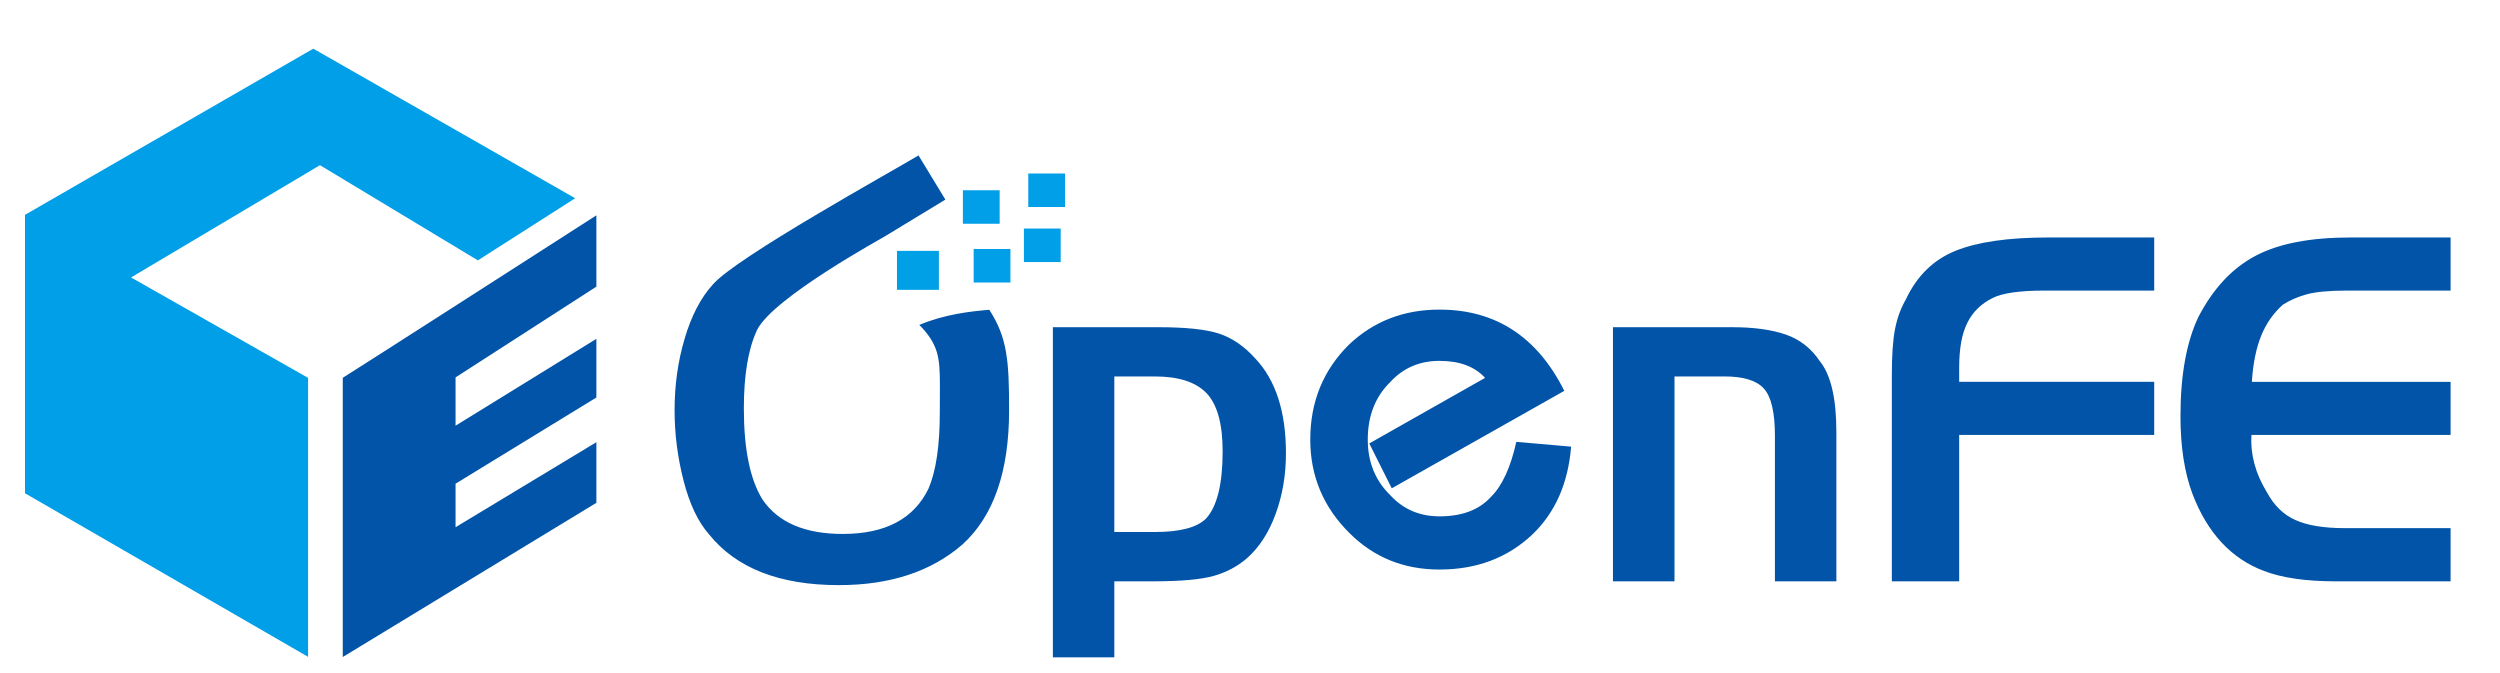<?xml version="1.0" encoding="UTF-8"?>
<!DOCTYPE svg PUBLIC "-//W3C//DTD SVG 1.1//EN" "http://www.w3.org/Graphics/SVG/1.1/DTD/svg11.dtd">
<!-- Creator: CorelDRAW X7 -->
<svg xmlns="http://www.w3.org/2000/svg" xml:space="preserve" width="297mm" height="79.904mm" version="1.1" style="shape-rendering:geometricPrecision; text-rendering:geometricPrecision; image-rendering:optimizeQuality; fill-rule:evenodd; clip-rule:evenodd"
viewBox="0 0 29700 7990"
 xmlns:xlink="http://www.w3.org/1999/xlink">
 <defs>
  <style type="text/css">
   <![CDATA[
    .fil3 {fill:none}
    .fil2 {fill:#00A0E6}
    .fil0 {fill:#0154A8}
    .fil1 {fill:#019FE8}
   ]]>
  </style>
 </defs>
 <g id="图层_x0020_1">
  <path class="fil0" d="M10510 2809c6,1 -1329,725 -1517,1113 -105,225 -156,536 -156,929 0,486 74,846 222,1084 186,272 503,408 953,408 506,0 845,-179 1019,-539 89,-208 134,-510 134,-906 0,-501 21,-671 -112,-879 -39,-59 -82,-111 -132,-159 298,-126 603,-161 832,-180 215,333 235,608 235,1195 0,726 -184,1257 -554,1593 -371,322 -860,483 -1468,483 -707,0 -1221,-202 -1544,-605 -129,-146 -230,-358 -301,-635 -71,-276 -107,-554 -107,-836 0,-298 39,-582 119,-850 79,-270 190,-485 335,-645 273,-320 2133,-1346 2444,-1534l319 525 -721 438zm1998 1078l1257 0c319,0 557,25 714,75 157,51 303,150 436,299 241,256 362,631 362,1123 0,253 -39,491 -120,715 -80,222 -193,399 -341,531 -117,101 -251,171 -399,212 -148,42 -382,63 -698,64l-481 0 0 903 -730 0 0 -3922zm730 585l0 1848 481 0c301,0 505,-54 611,-162 129,-143 195,-408 195,-797 0,-326 -64,-555 -190,-689 -127,-133 -332,-200 -616,-200l-481 0zm3296 1329l-267 -533 1376 -779c-123,-135 -304,-202 -542,-202 -237,0 -434,85 -588,255 -176,174 -264,400 -264,680 0,265 88,484 264,657 154,170 351,255 588,255 268,0 472,-77 611,-231 134,-131 234,-350 302,-654l651 57c-36,439 -191,787 -463,1046 -294,276 -661,414 -1101,414 -425,0 -782,-145 -1071,-435 -310,-308 -464,-678 -464,-1109 0,-446 152,-822 458,-1126 293,-279 652,-418 1077,-418 667,0 1161,322 1483,965l-2050 1158zm2628 -1914l1420 0c257,0 468,30 635,88 168,59 301,164 402,315 131,162 197,441 197,840l0 1776 -730 0 0 -1731c0,-279 -45,-466 -133,-561 -87,-95 -242,-142 -464,-142l-596 0 0 2434 -731 0 0 -3019zm6430 649l0 631 -2317 0 0 1739 -800 0 0 -2448c0,-234 12,-415 37,-543 24,-129 67,-249 131,-361 130,-276 326,-468 587,-574 262,-106 629,-159 1105,-159l1257 0 0 631 -1304 0c-295,0 -500,30 -613,87 -138,68 -239,166 -303,296 -65,129 -97,306 -97,530l0 171 2317 0zm3521 -1715l0 631 -1233 0c-209,0 -367,15 -475,44 -107,29 -202,71 -285,124 -113,101 -200,225 -259,373 -59,147 -95,328 -109,543l2361 0 0 631 -2366 0c-14,230 47,456 182,678 85,158 198,270 341,333 141,64 337,96 586,96l1257 0 0 632 -1373 0c-352,-1 -633,-42 -843,-123 -390,-146 -674,-453 -851,-917 -95,-254 -142,-561 -142,-922 0,-486 71,-881 214,-1181 176,-337 401,-578 676,-723 276,-147 653,-219 1131,-219l1188 0z"/>
  <rect class="fil1" x="11567" y="2958" width="437" height="398"/>
  <rect class="fil2" x="10656" y="2980" width="498" height="463"/>
  <rect class="fil1" x="12164" y="2715" width="437" height="398"/>
  <rect class="fil1" x="12216" y="2061" width="437" height="398"/>
  <rect class="fil1" x="11439" y="2260" width="437" height="398"/>
  <polygon class="fil1" points="297,2552 297,5860 3660,7803 3660,4489 1557,3296 3801,1962 5677,3093 6833,2355 3722,578 "/>
  <path class="fil0" d="M4072 4488c37,-19 3013,-1930 3013,-1930l0 847 -1673 1078 0 574 1673 -1032 0 697 -1673 1024 0 517 1673 -1010 0 720 -3013 1832 0 -3317z"/>
  <rect class="fil3" width="29700" height="7990"/>
 </g>
</svg>
